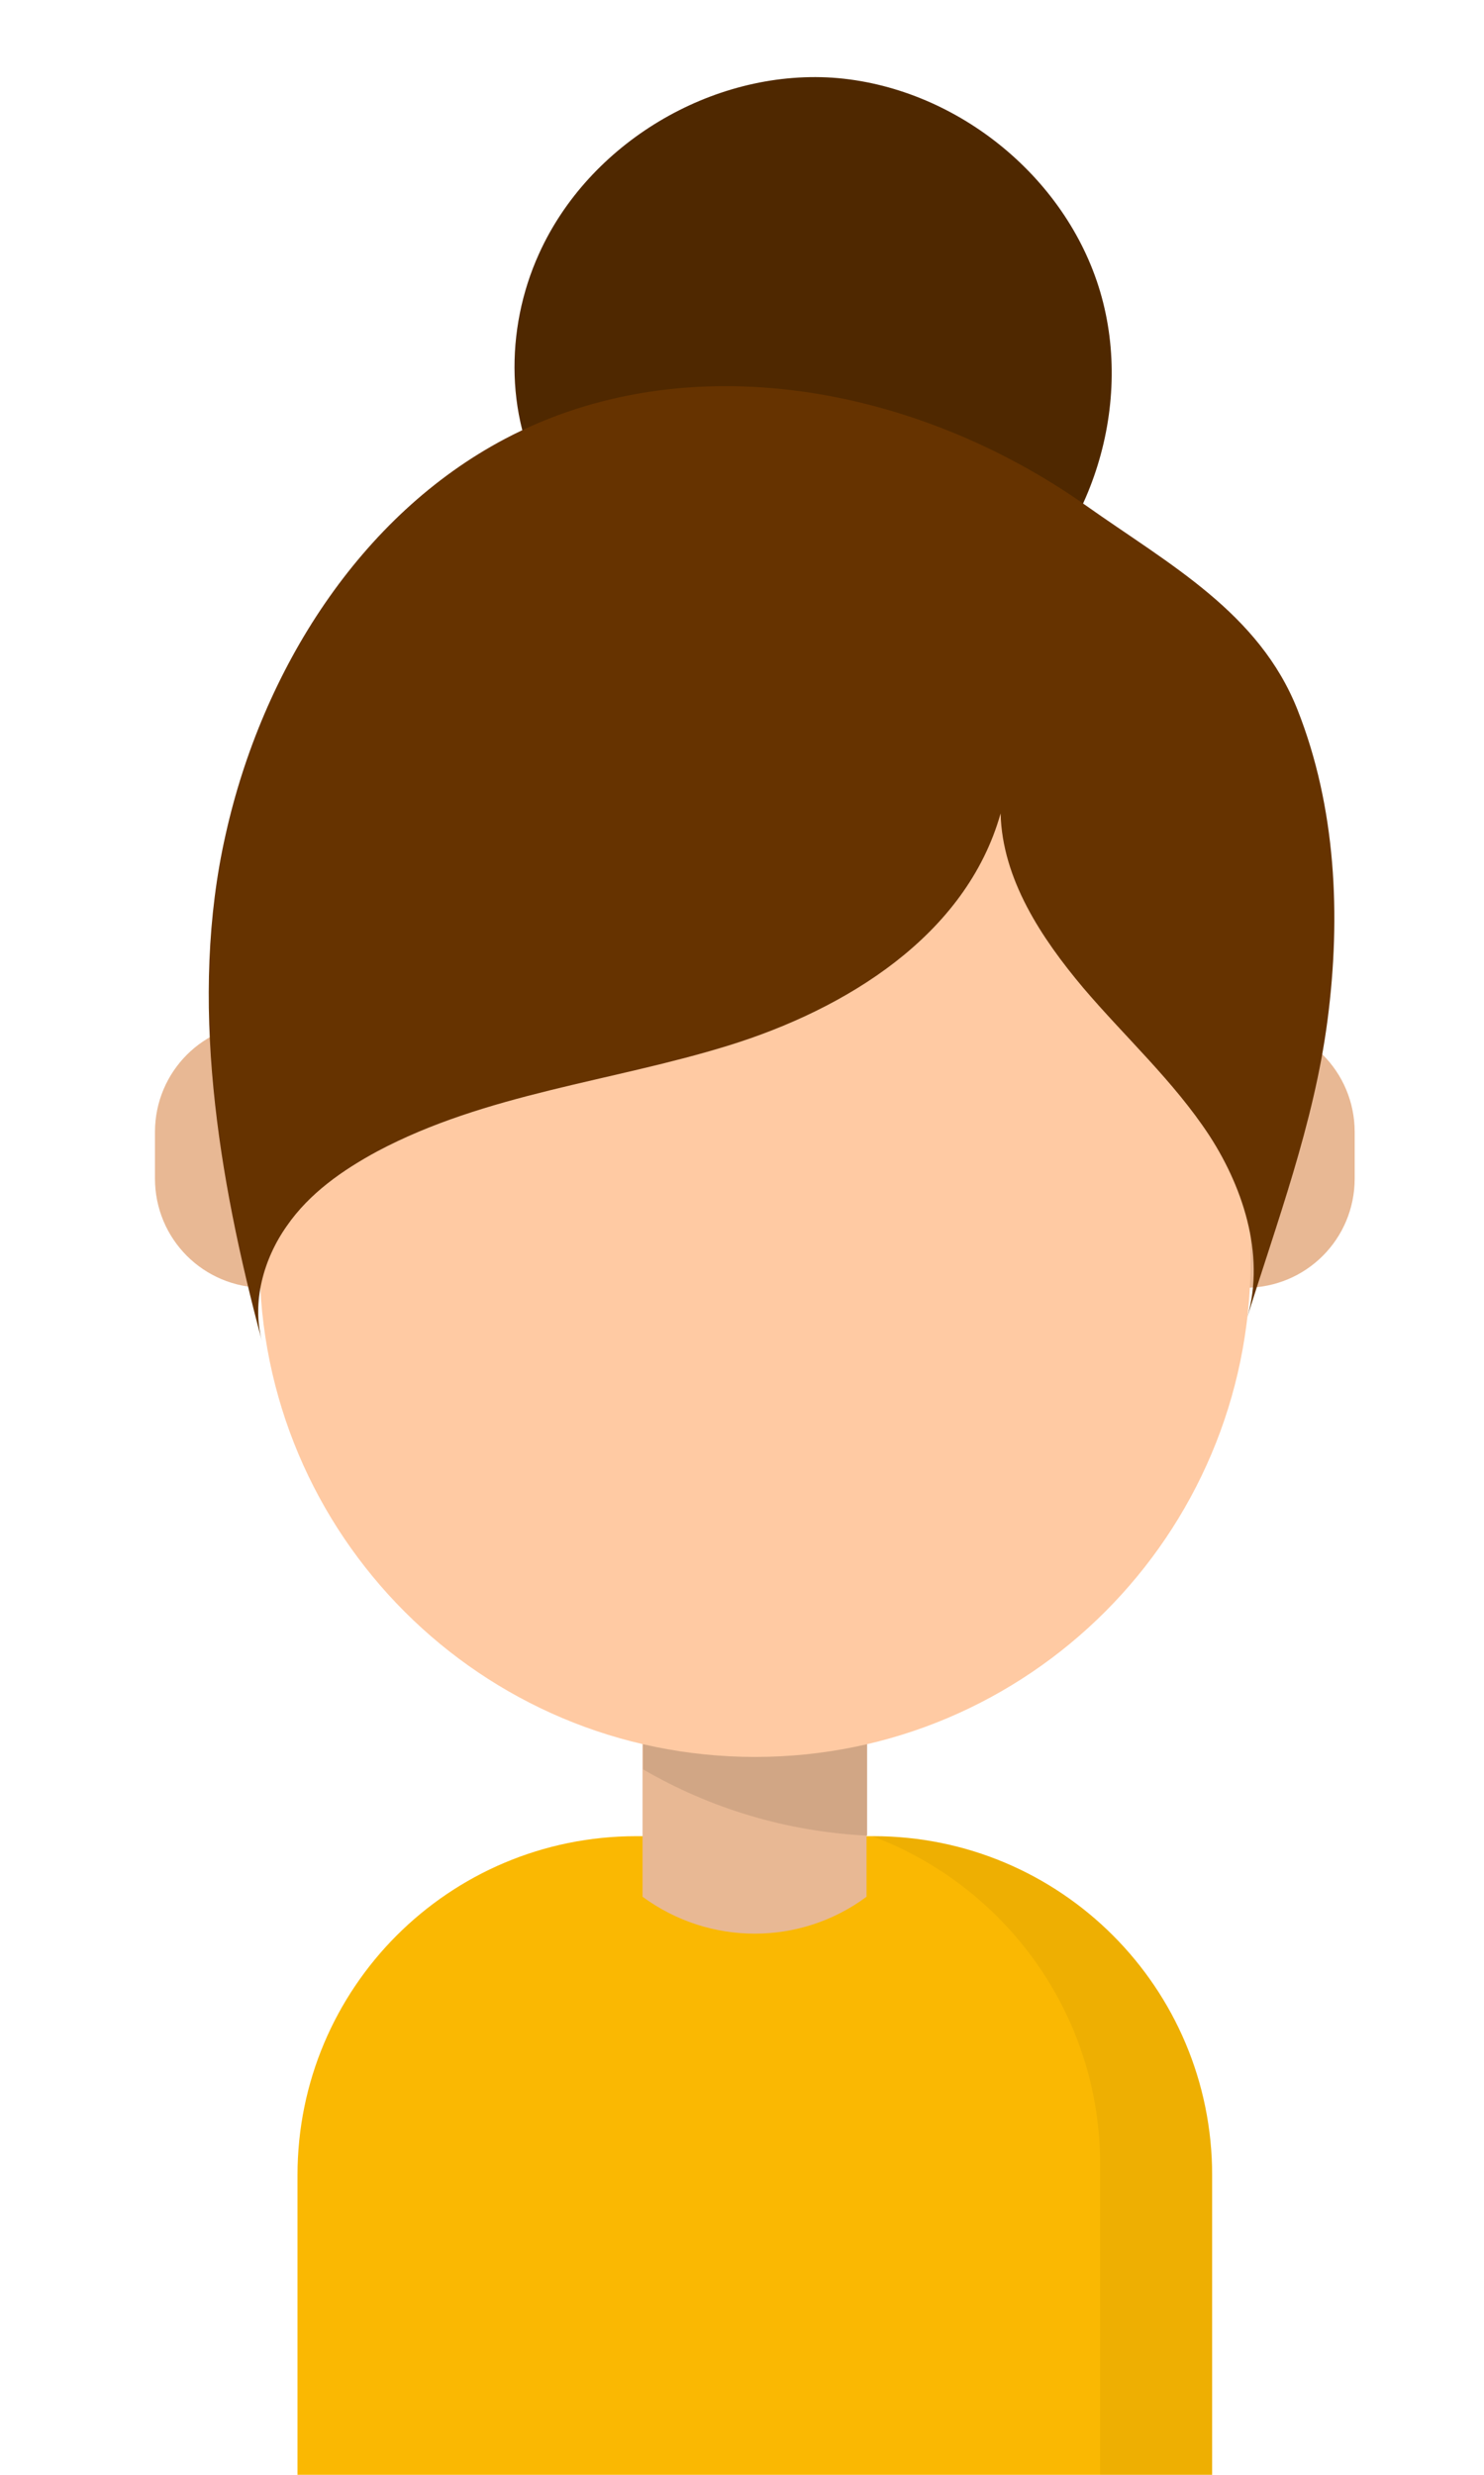 <?xml version="1.0" encoding="UTF-8" standalone="no"?>
<svg
   xmlns:dc="http://purl.org/dc/elements/1.1/"
   xmlns:cc="http://creativecommons.org/ns#"
   xmlns:rdf="http://www.w3.org/1999/02/22-rdf-syntax-ns#"
   xmlns:svg="http://www.w3.org/2000/svg"
   xmlns="http://www.w3.org/2000/svg"
   xmlns:sodipodi="http://sodipodi.sourceforge.net/DTD/sodipodi-0.dtd"
   xmlns:inkscape="http://www.inkscape.org/namespaces/inkscape"
   width="60mm"
   height="100mm"
   version="1.1"
   viewBox="0 0 60 100"
   id="svg28"
   sodipodi:docname="avatar03.svg"
   inkscape:version="1.0.1 (3bc2e813f5, 2020-09-07)">
  <defs
     id="defs32" />
  <sodipodi:namedview
     pagecolor="#ffffff"
     bordercolor="#666666"
     borderopacity="1"
     objecttolerance="10"
     gridtolerance="10"
     guidetolerance="10"
     inkscape:pageopacity="0"
     inkscape:pageshadow="2"
     inkscape:window-width="1920"
     inkscape:window-height="1018"
     id="namedview30"
     showgrid="false"
     inkscape:zoom="1.730149"
     inkscape:cx="106.04976"
     inkscape:cy="212.40945"
     inkscape:window-x="-6"
     inkscape:window-y="-6"
     inkscape:window-maximized="1"
     inkscape:current-layer="svg28" />
  <g
     transform="matrix(0.863,0,0,0.863,-57.21,-70.403)"
     id="g26">
    <g
       transform="matrix(0.265,0,0,0.265,-124.88,69.582)"
       id="g24">
      <path
         d="m 836.5,156.6 c 18.1,11.6 43.3,10.6 60.5,-2.3 17.1,-12.9 25,-36.9 18.9,-57.5 C 909.8,76.2 890,60.5 868.6,59 c -21.4,-1.4 -43.1,11.6 -51.9,31.1 -6.1,13.4 -6,29.9 1.8,42.4 6.2,9.9 8.1,17.7 18,24.1 z"
         fill="#4f2800"
         id="path4" />
      <path
         d="M 935.7,483.7 H 774 v -54.1 c 0,-33.1 26.8,-59.9 59.9,-59.9 h 41.9 c 33.1,0 59.9,26.8 59.9,59.9 z"
         fill="#fab802"
         id="path6" />
      <path
         d="m 875.8,369.7 h -0.2 c 23.5,8.8 40.3,31.4 40.3,58 v 56 h 19.8 v -54.1 c 0,-33.1 -26.8,-59.9 -59.9,-59.9 z"
         opacity="0.05"
         id="path8" />
      <path
         d="m 874.6,380.4 c -11.7,8.7 -27.8,8.7 -39.6,0 v -70.7 h 39.6 z"
         fill="#e8b894"
         id="path10" />
      <path
         d="m 835.1,357.9 c 11.7,6.8 25.2,11 39.6,11.7 v -59.9 h -39.6 z"
         fill="#d1a685"
         id="path12" />
      <g
         fill="#e8b894"
         id="g18">
        <path
           d="m 941.6,272.8 c -10.7,0 -19.3,-8.6 -19.3,-19.3 v -8.2 c 0,-10.7 8.6,-19.3 19.3,-19.3 10.7,0 19.3,8.6 19.3,19.3 v 8.2 c 0,10.7 -8.6,19.3 -19.3,19.3 z"
           id="path14" />
        <path
           d="m 768.1,272.8 c -10.7,0 -19.3,-8.6 -19.3,-19.3 v -8.2 c 0,-10.7 8.6,-19.3 19.3,-19.3 10.7,0 19.3,8.6 19.3,19.3 v 8.2 c 0,10.7 -8.6,19.3 -19.3,19.3 z"
           id="path16" />
      </g>
      <path
         d="m 854.9,355.7 c -48.4,0 -87.6,-39.2 -87.6,-87.6 v -37.4 c 0,-48.4 39.2,-87.6 87.6,-87.6 48.4,0 87.6,39.2 87.6,87.6 v 37.4 c -0.1,48.4 -39.3,87.6 -87.6,87.6 z"
         fill="#ffcaa3"
         id="path20" />
      <path
         d="m 941.6,279 c 3.7,-11 -0.1,-23.4 -6.4,-33.1 -6.3,-9.6 -14.9,-17.4 -22.3,-26.1 -7.4,-8.8 -14.3,-19.2 -14.6,-30.8 -6.1,21.6 -27.4,34.6 -48.1,41 -20.7,6.4 -42.9,8.5 -62.1,18.7 -6.1,3.3 -12,7.4 -16,13.2 -4.1,5.8 -6.2,13.4 -4.4,20.3 -7.7,-28.8 -13,-60.4 -6.4,-89.5 6.5,-29.1 23.8,-56.4 49.4,-69.9 32.3,-17 72.8,-9.3 102.7,11.8 14.7,10.4 30.6,18.9 37.4,36.1 6.8,17.2 7.7,36.4 5.3,54.8 -2.4,18.4 -9,35.8 -14.5,53.5 z"
         fill="#663300"
         id="path22" />
    </g>
  </g>
</svg>
